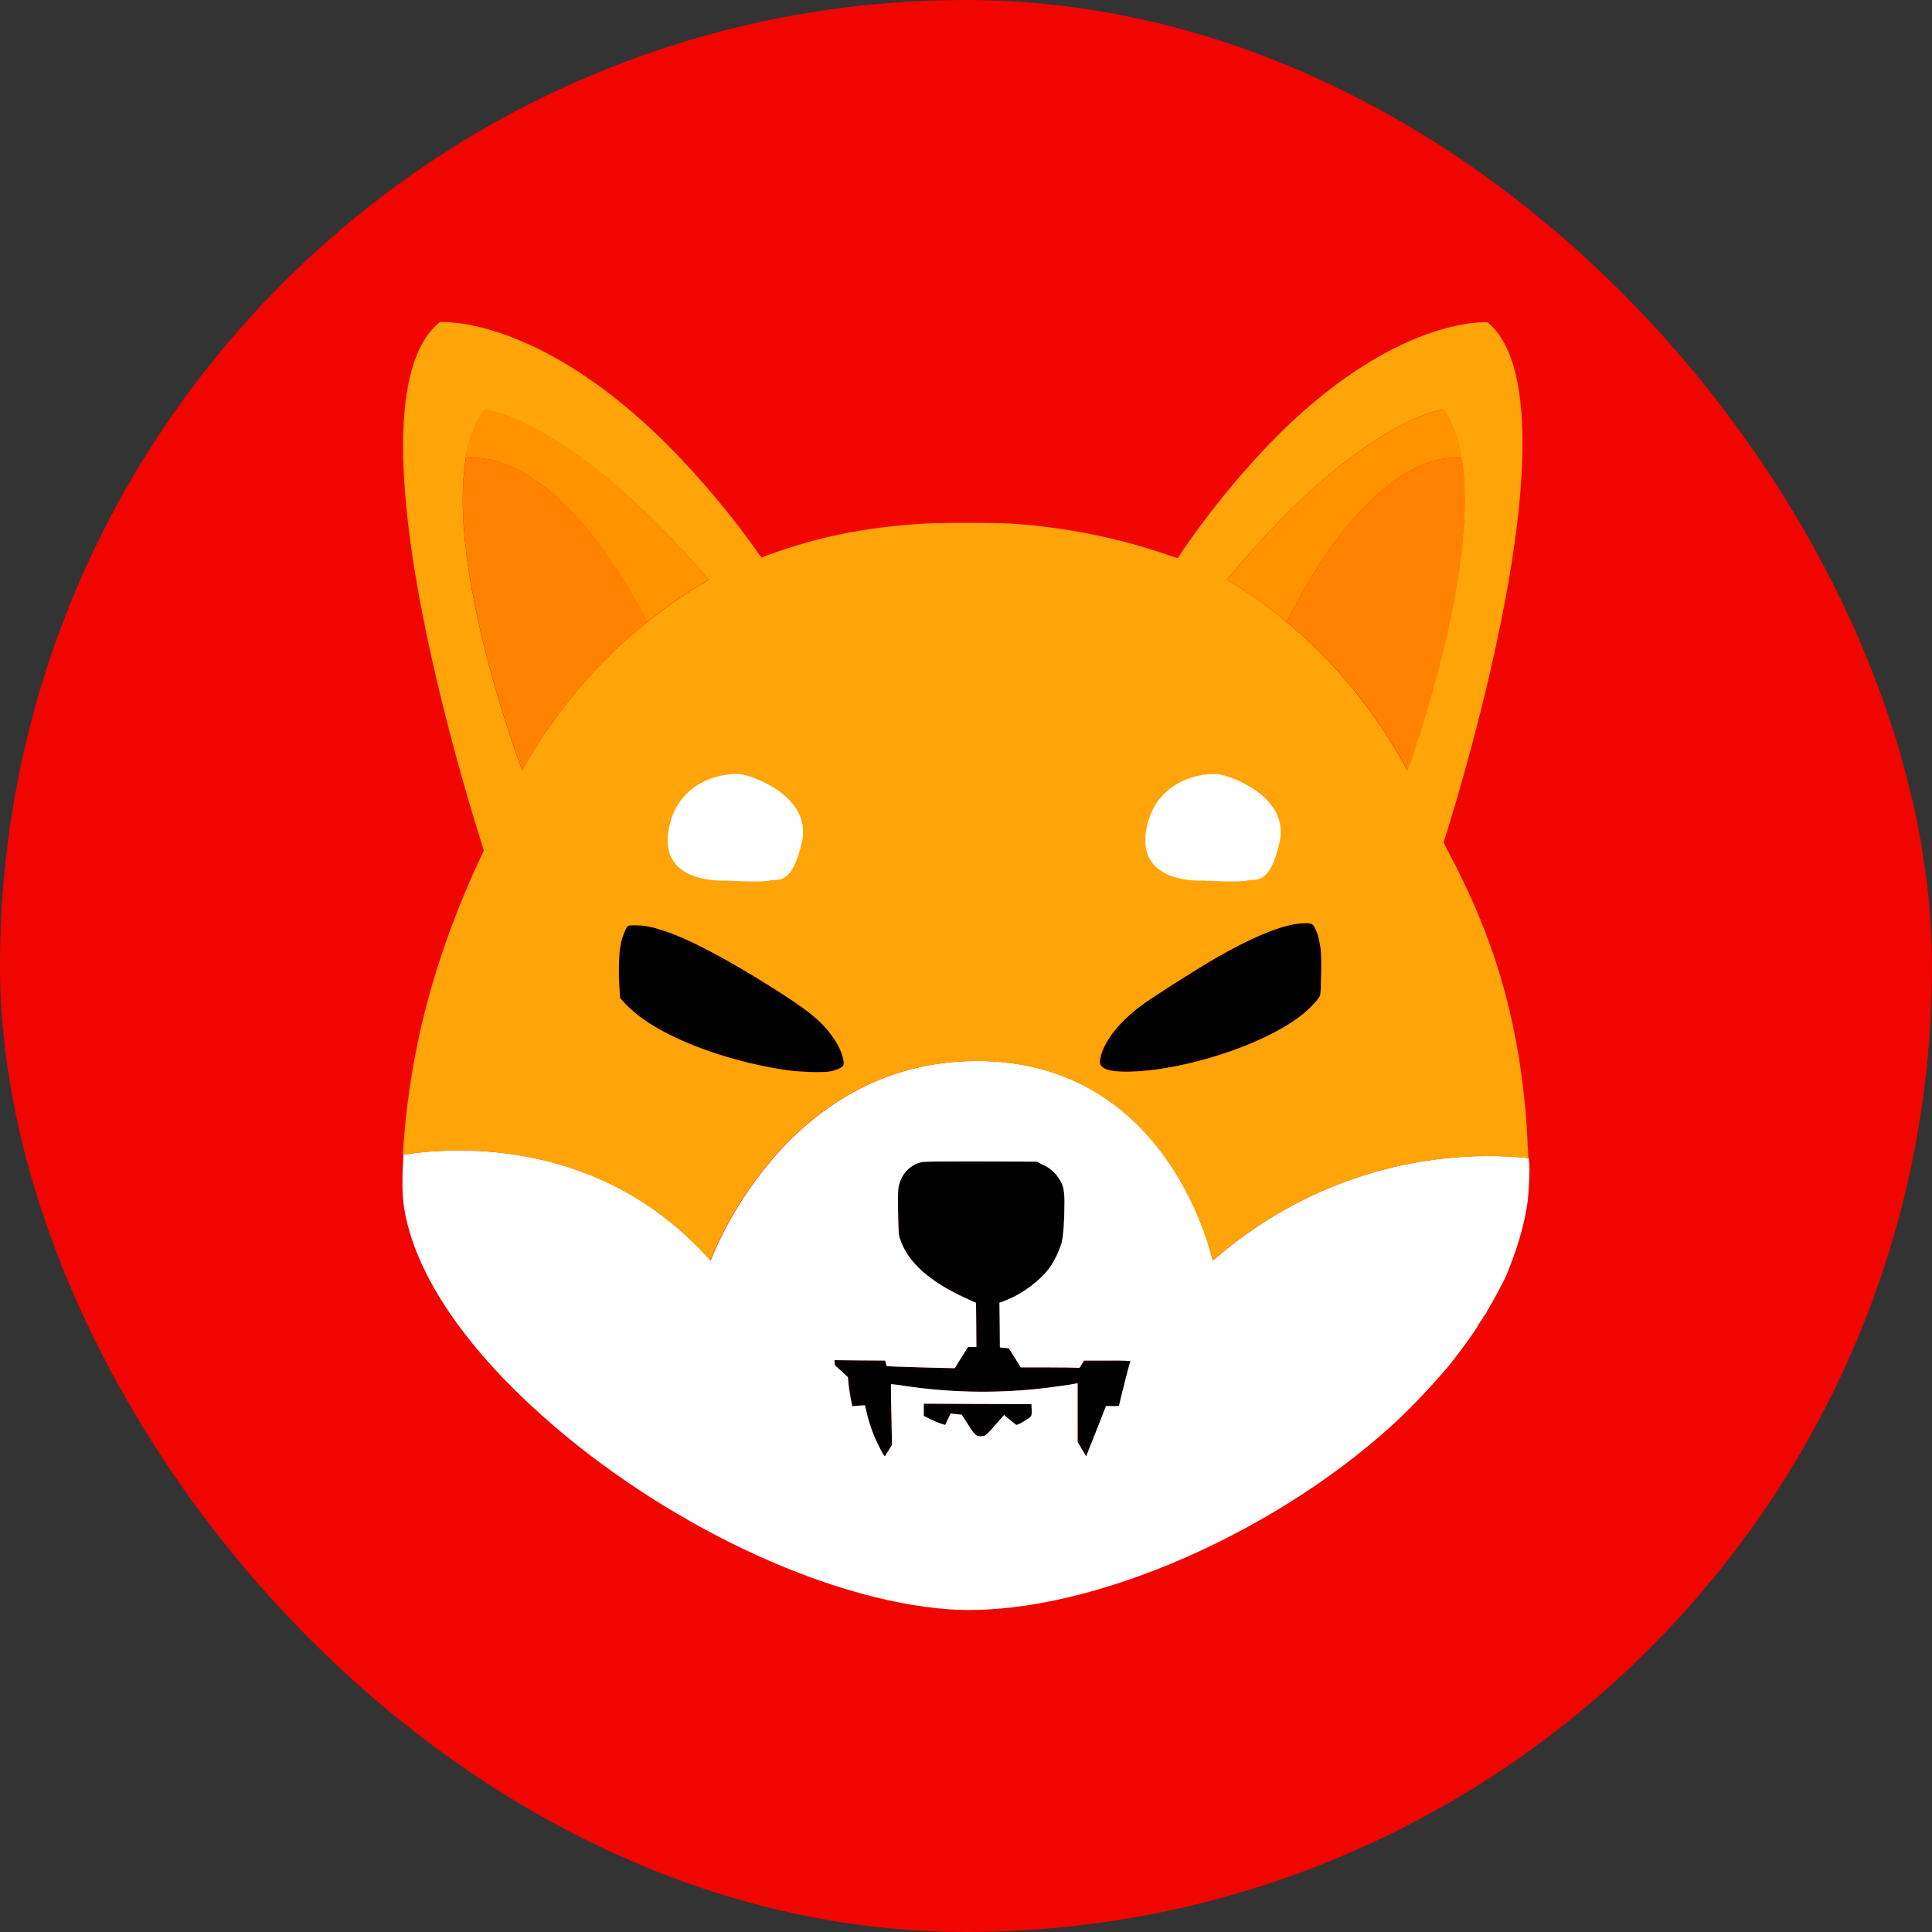 <svg width="26" height="26" viewBox="0 0 26 26" fill="none" xmlns="http://www.w3.org/2000/svg">
<rect x="0" y="0" width="26" height="26" fill="#333333" stroke="none"/>
<rect width="26" height="26" rx="13" fill="#F00500"/>
<path d="M17.768 13.39C17.76 13.436 17.633 13.572 17.504 13.673C17.128 13.961 16.455 14.23 15.771 14.359C15.382 14.433 14.993 14.444 14.876 14.384C14.8 14.344 14.789 14.313 14.816 14.21C14.873 13.996 15.059 13.761 15.347 13.541C15.494 13.43 16.091 13.05 16.368 12.889C16.826 12.627 17.196 12.47 17.447 12.433C17.526 12.421 17.622 12.418 17.651 12.433C17.701 12.452 17.755 12.604 17.776 12.787C17.788 12.884 17.782 13.313 17.768 13.39ZM11.351 14.336C11.335 14.37 11.253 14.407 11.161 14.421C11.067 14.436 10.785 14.427 10.624 14.407C10.046 14.327 9.434 14.141 8.987 13.912C8.737 13.784 8.556 13.655 8.423 13.516L8.346 13.433L8.339 13.324C8.325 13.135 8.328 12.838 8.35 12.732C8.364 12.644 8.392 12.559 8.434 12.481C8.455 12.452 8.455 12.452 8.554 12.452C8.674 12.452 8.774 12.472 8.938 12.526C9.273 12.636 9.771 12.899 10.379 13.281C10.88 13.595 11.068 13.75 11.212 13.961C11.31 14.092 11.375 14.278 11.351 14.336ZM15.208 18.314C15.208 18.322 15.175 18.459 15.135 18.622C15.108 18.722 15.084 18.822 15.061 18.923C15.031 18.925 15.004 18.928 14.973 18.925H14.887L14.767 19.223C14.702 19.385 14.641 19.536 14.633 19.559L14.617 19.6L14.56 19.502L14.503 19.405V18.614L14.481 18.619C14.434 18.631 14.105 18.677 13.961 18.691C13.365 18.753 12.764 18.74 12.171 18.651C12.111 18.64 12.051 18.632 11.991 18.628C11.989 18.631 11.991 18.813 11.996 19.039L12.004 19.445L11.959 19.519C11.934 19.559 11.909 19.593 11.909 19.596C11.902 19.605 11.874 19.559 11.812 19.428C11.744 19.29 11.693 19.144 11.659 18.993L11.64 18.911L11.555 18.916L11.471 18.925L11.449 18.819C11.437 18.755 11.427 18.69 11.419 18.625L11.411 18.534L11.341 18.468L11.251 18.388C11.237 18.376 11.231 18.356 11.231 18.339V18.305L11.572 18.308L11.912 18.31L11.923 18.347L11.934 18.385L12.051 18.391L12.508 18.405L12.849 18.413L12.936 18.271L13.026 18.128H13.141L13.138 17.831L13.135 17.533L12.986 17.465C12.503 17.242 12.22 16.988 12.114 16.679C12.092 16.616 12.092 16.593 12.086 16.308C12.084 16.024 12.084 15.999 12.103 15.936C12.121 15.866 12.157 15.802 12.206 15.751C12.255 15.7 12.316 15.663 12.383 15.645C12.43 15.63 12.552 15.63 13.195 15.63L13.952 15.633L14.037 15.676C14.118 15.711 14.189 15.769 14.24 15.844C14.306 15.936 14.326 16.007 14.326 16.181C14.326 16.43 14.309 16.645 14.285 16.73C14.249 16.848 14.195 16.959 14.127 17.059C13.99 17.242 13.743 17.425 13.516 17.508L13.451 17.533L13.454 17.834L13.456 18.134L13.517 18.14L13.576 18.145L13.658 18.273L13.737 18.402H14.102C14.304 18.402 14.481 18.405 14.497 18.407C14.525 18.414 14.53 18.411 14.557 18.362L14.59 18.31H14.903C15.138 18.299 15.208 18.305 15.208 18.314Z" fill="black"/>
<path d="M13.769 19.134C13.717 19.165 13.682 19.179 13.674 19.174C13.666 19.171 13.627 19.136 13.586 19.105L13.512 19.043L13.437 19.128C13.271 19.317 13.264 19.325 13.216 19.328C13.14 19.336 13.123 19.322 13.031 19.176C12.982 19.102 12.944 19.039 12.944 19.039C12.944 19.039 12.908 19.033 12.867 19.031L12.791 19.023L12.756 19.099L12.72 19.176L12.657 19.157C12.608 19.14 12.56 19.12 12.513 19.097L12.432 19.054V18.89L13.156 18.894L13.881 18.896L13.883 18.973C13.886 19.065 13.889 19.062 13.769 19.134Z" fill="black"/>
<path d="M20.579 15.648C20.576 15.635 20.576 15.615 20.574 15.584C19.813 15.509 19.046 15.592 18.316 15.829C17.586 16.066 16.908 16.452 16.321 16.965C16.321 16.965 15.763 14.278 13.149 14.278C10.533 14.278 9.564 16.965 9.564 16.965C8.099 15.31 6.137 15.43 5.429 15.538L5.426 15.593C5.404 16.007 5.415 16.204 5.481 16.464C5.685 17.279 6.314 18.176 7.301 19.056C8.916 20.497 11.105 21.536 12.764 21.657C14.494 21.78 17.046 20.719 18.746 19.171C19.012 18.922 19.263 18.659 19.498 18.379C19.666 18.174 19.917 17.819 19.898 17.819C19.893 17.819 19.898 17.813 19.909 17.807C19.917 17.802 19.925 17.793 19.92 17.788C19.917 17.784 19.922 17.776 19.931 17.773C19.939 17.77 19.944 17.765 19.942 17.759C19.939 17.753 19.942 17.747 19.953 17.745C19.961 17.741 19.964 17.733 19.961 17.727C19.958 17.722 19.961 17.716 19.966 17.716C19.972 17.716 19.977 17.708 19.977 17.702C19.977 17.696 19.983 17.687 19.988 17.687C19.994 17.687 19.999 17.681 19.999 17.676C20.008 17.652 20.02 17.63 20.034 17.61C20.075 17.544 20.238 17.239 20.261 17.188C20.416 16.819 20.514 16.49 20.56 16.161C20.576 16.004 20.59 15.716 20.579 15.647V15.648ZM13.769 19.134C13.718 19.165 13.682 19.179 13.675 19.174C13.667 19.171 13.627 19.136 13.587 19.105L13.513 19.042L13.437 19.128C13.271 19.317 13.265 19.325 13.216 19.327C13.14 19.336 13.124 19.322 13.031 19.176C12.982 19.102 12.944 19.039 12.944 19.039C12.944 19.039 12.909 19.033 12.868 19.031L12.792 19.023L12.757 19.099L12.72 19.176L12.658 19.157C12.609 19.14 12.561 19.119 12.514 19.096L12.432 19.054V18.89L13.157 18.894L13.881 18.896L13.884 18.973C13.887 19.064 13.889 19.062 13.769 19.134ZM15.132 18.619C15.106 18.719 15.081 18.819 15.058 18.919C15.028 18.922 15.001 18.925 14.971 18.922H14.884L14.766 19.222C14.701 19.385 14.641 19.536 14.633 19.559L14.617 19.599L14.559 19.502L14.502 19.405V18.613L14.48 18.619C14.433 18.631 14.104 18.677 13.96 18.691C13.364 18.753 12.764 18.739 12.171 18.65C12.111 18.64 12.051 18.632 11.991 18.627C11.988 18.631 11.991 18.813 11.996 19.039L12.004 19.445L11.958 19.519C11.933 19.559 11.909 19.593 11.909 19.596C11.901 19.604 11.874 19.559 11.811 19.428C11.744 19.29 11.693 19.144 11.659 18.993L11.64 18.911L11.555 18.917L11.47 18.925L11.448 18.819C11.437 18.755 11.427 18.69 11.419 18.625L11.411 18.534L11.341 18.468C11.311 18.44 11.281 18.413 11.25 18.387C11.236 18.376 11.231 18.356 11.231 18.339V18.304L11.572 18.308L11.912 18.31L11.922 18.347L11.933 18.385L12.051 18.391L12.508 18.405L12.849 18.413L12.936 18.271L13.026 18.128H13.14L13.138 17.83L13.135 17.533L12.985 17.465C12.503 17.242 12.22 16.988 12.114 16.679C12.092 16.616 12.092 16.593 12.086 16.308C12.084 16.024 12.084 15.999 12.102 15.935C12.121 15.865 12.156 15.802 12.206 15.751C12.255 15.7 12.316 15.663 12.383 15.644C12.43 15.63 12.552 15.63 13.195 15.63L13.952 15.633L14.036 15.676C14.118 15.711 14.188 15.769 14.24 15.844C14.306 15.935 14.325 16.007 14.325 16.181C14.325 16.43 14.309 16.645 14.285 16.73C14.248 16.848 14.195 16.958 14.126 17.059C13.99 17.242 13.743 17.424 13.515 17.507L13.45 17.533L13.454 17.834L13.456 18.134L13.516 18.139L13.576 18.145L13.658 18.273L13.736 18.402H14.102C14.303 18.402 14.48 18.405 14.497 18.407C14.524 18.414 14.53 18.41 14.556 18.362L14.589 18.31H14.903C15.145 18.31 15.216 18.313 15.216 18.322C15.208 18.319 15.172 18.459 15.131 18.619H15.132Z" fill="white"/>
<path d="M20.556 15.356C20.551 15.224 20.542 15.091 20.531 14.959C20.414 13.661 20.098 12.601 19.499 11.478C19.477 11.439 19.457 11.399 19.439 11.358C19.434 11.35 19.431 11.341 19.428 11.336C19.513 11.069 19.859 9.958 20.133 8.686C20.507 6.961 20.744 4.942 20.02 4.337C20.02 4.337 18.767 4.24 17.089 5.966C16.634 6.442 16.217 6.96 15.847 7.511L15.729 7.472C15.055 7.24 14.356 7.098 13.648 7.049C13.436 7.032 12.643 7.032 12.385 7.049C11.603 7.103 11.003 7.226 10.323 7.474C10.297 7.485 10.272 7.494 10.247 7.503C9.863 6.953 9.433 6.439 8.964 5.968C7.217 4.234 5.918 4.334 5.918 4.334C5.15 4.96 5.412 7.069 5.808 8.852C6.005 9.727 6.24 10.592 6.511 11.445C6.503 11.466 6.493 11.487 6.482 11.507C5.847 12.857 5.503 14.157 5.422 15.54C6.132 15.431 8.091 15.308 9.559 16.965C9.559 16.965 10.528 14.279 13.144 14.279C15.758 14.279 16.317 16.966 16.317 16.966C16.904 16.454 17.582 16.068 18.312 15.831C19.041 15.594 19.808 15.511 20.569 15.586L20.555 15.356H20.556ZM7.027 10.367C7.027 10.367 6.009 7.694 6.269 6.168C6.313 5.911 6.395 5.685 6.523 5.514C6.523 5.514 7.678 5.634 9.541 7.806C9.541 7.806 9.187 7.986 8.713 8.369C8.713 8.369 8.71 8.372 8.708 8.372C8.029 8.915 7.458 9.593 7.027 10.367ZM11.35 14.336C11.333 14.37 11.252 14.407 11.159 14.421C11.066 14.436 10.783 14.427 10.623 14.407C10.044 14.327 9.432 14.141 8.986 13.912C8.735 13.784 8.555 13.655 8.422 13.516L8.345 13.433L8.337 13.324C8.323 13.135 8.326 12.838 8.348 12.732C8.362 12.644 8.391 12.559 8.433 12.481C8.454 12.452 8.454 12.452 8.552 12.452C8.672 12.452 8.773 12.472 8.936 12.526C9.271 12.636 9.77 12.899 10.377 13.281C10.879 13.595 11.067 13.75 11.211 13.961C11.309 14.092 11.374 14.278 11.349 14.336H11.35ZM17.766 13.39C17.759 13.436 17.631 13.572 17.502 13.673C17.127 13.961 16.454 14.23 15.77 14.359C15.381 14.433 14.991 14.444 14.874 14.384C14.798 14.344 14.787 14.313 14.814 14.21C14.872 13.996 15.057 13.761 15.345 13.541C15.493 13.429 16.09 13.05 16.367 12.889C16.824 12.627 17.195 12.47 17.445 12.433C17.524 12.421 17.62 12.418 17.65 12.433C17.699 12.452 17.753 12.604 17.775 12.787C17.786 12.884 17.78 13.313 17.767 13.39H17.766ZM17.314 8.369L17.309 8.366C17.06 8.152 16.792 7.964 16.509 7.803C18.309 5.631 19.422 5.511 19.422 5.511C19.545 5.685 19.624 5.908 19.668 6.165C19.921 7.691 18.938 10.366 18.938 10.366C18.526 9.596 17.974 8.918 17.314 8.369Z" fill="#FFA409"/>
<path d="M19.672 6.165C19.459 6.137 18.454 6.132 17.316 8.369L17.31 8.366C17.061 8.152 16.793 7.964 16.51 7.803C18.31 5.631 19.423 5.511 19.423 5.511C19.549 5.685 19.629 5.908 19.672 6.165H19.672Z" fill="#FF9300"/>
<path d="M18.942 10.367C18.53 9.596 17.977 8.917 17.316 8.369C18.455 6.131 19.458 6.137 19.672 6.165C19.926 7.694 18.942 10.367 18.942 10.367ZM19.713 6.173L19.672 6.165L19.713 6.173Z" fill="#FF8300"/>
<path d="M9.541 7.803C9.541 7.803 9.187 7.984 8.714 8.366C8.714 8.366 8.71 8.369 8.708 8.369C7.529 6.128 6.49 6.137 6.268 6.165C6.311 5.908 6.393 5.683 6.521 5.511C6.524 5.511 7.678 5.631 9.541 7.804V7.803Z" fill="#FF9300"/>
<path d="M8.712 8.369C8.032 8.912 7.46 9.591 7.029 10.366C7.029 10.366 6.01 7.694 6.271 6.165C6.492 6.137 7.532 6.131 8.712 8.369Z" fill="#FF8300"/>
<path d="M6.27 6.165L6.227 6.173L6.269 6.165H6.27Z" fill="#FF8300"/>
<path d="M16.185 11.85C16.185 11.85 15.313 11.906 15.422 11.192C15.531 10.477 16.212 10.392 16.402 10.42C16.593 10.449 17.356 10.735 17.22 11.335C17.084 11.935 16.893 11.82 16.784 11.85C16.675 11.878 16.185 11.85 16.185 11.85ZM9.756 11.85C9.756 11.85 8.885 11.906 8.994 11.192C9.103 10.477 9.783 10.392 9.974 10.42C10.165 10.449 10.928 10.735 10.791 11.335C10.655 11.935 10.465 11.82 10.356 11.85C10.246 11.878 9.757 11.85 9.757 11.85H9.756Z" fill="white"/>
</svg>

